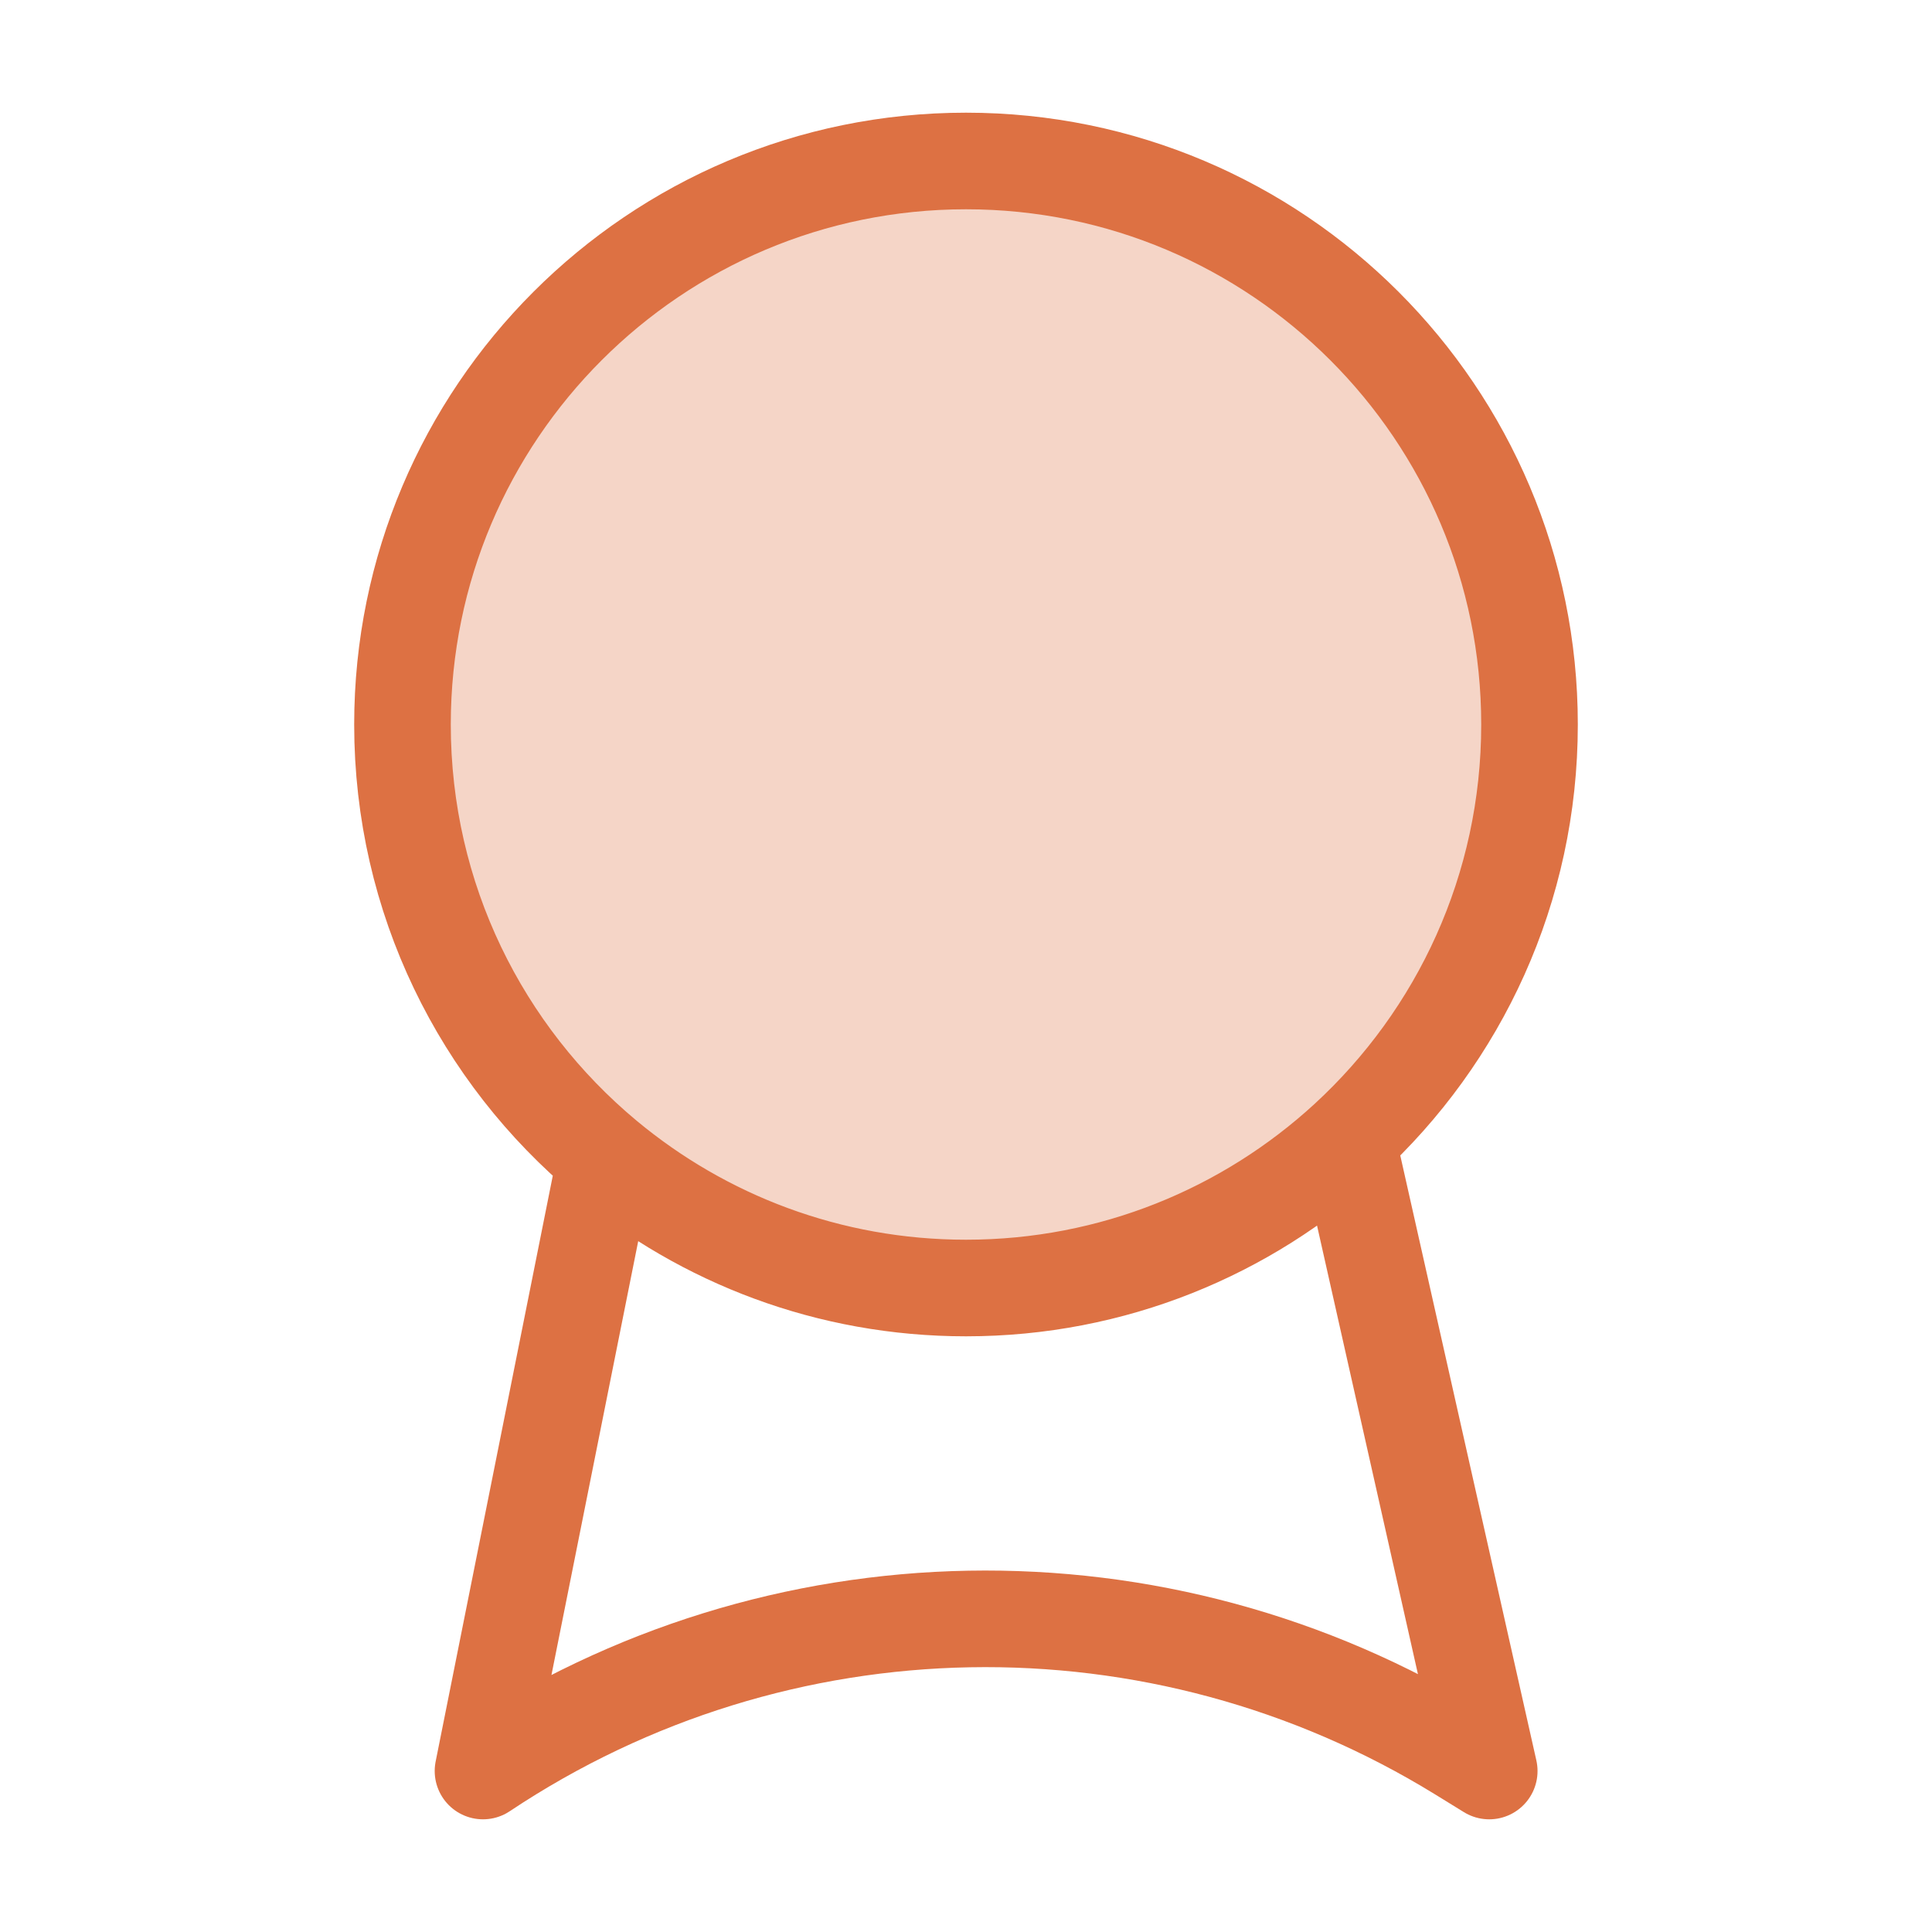 <svg width="40" height="40" viewBox="0 0 40 40" fill="none" xmlns="http://www.w3.org/2000/svg">
<path d="M31.667 15C31.667 18.4 30.212 21.46 27.892 23.593C25.814 25.501 23.043 26.667 20 26.667C17.163 26.667 14.562 25.654 12.539 23.97C9.969 21.83 8.333 18.606 8.333 15C8.333 8.557 13.557 3.333 20 3.333C26.443 3.333 31.667 8.557 31.667 15Z" fill="#DD7143" fill-opacity="0.3"/>
<path d="M27.892 23.593C30.212 21.46 31.667 18.4 31.667 15C31.667 8.557 26.443 3.333 20 3.333C13.557 3.333 8.333 8.557 8.333 15C8.333 18.606 9.969 21.83 12.539 23.97M27.892 23.593C25.814 25.501 23.043 26.667 20 26.667C17.163 26.667 14.562 25.654 12.539 23.97M27.892 23.593L30.833 36.667L30.236 36.299C23.997 32.46 16.095 32.603 10 36.667L12.539 23.97" stroke="#DD7143" stroke-width="2" stroke-linecap="round" stroke-linejoin="round"/>
</svg>
